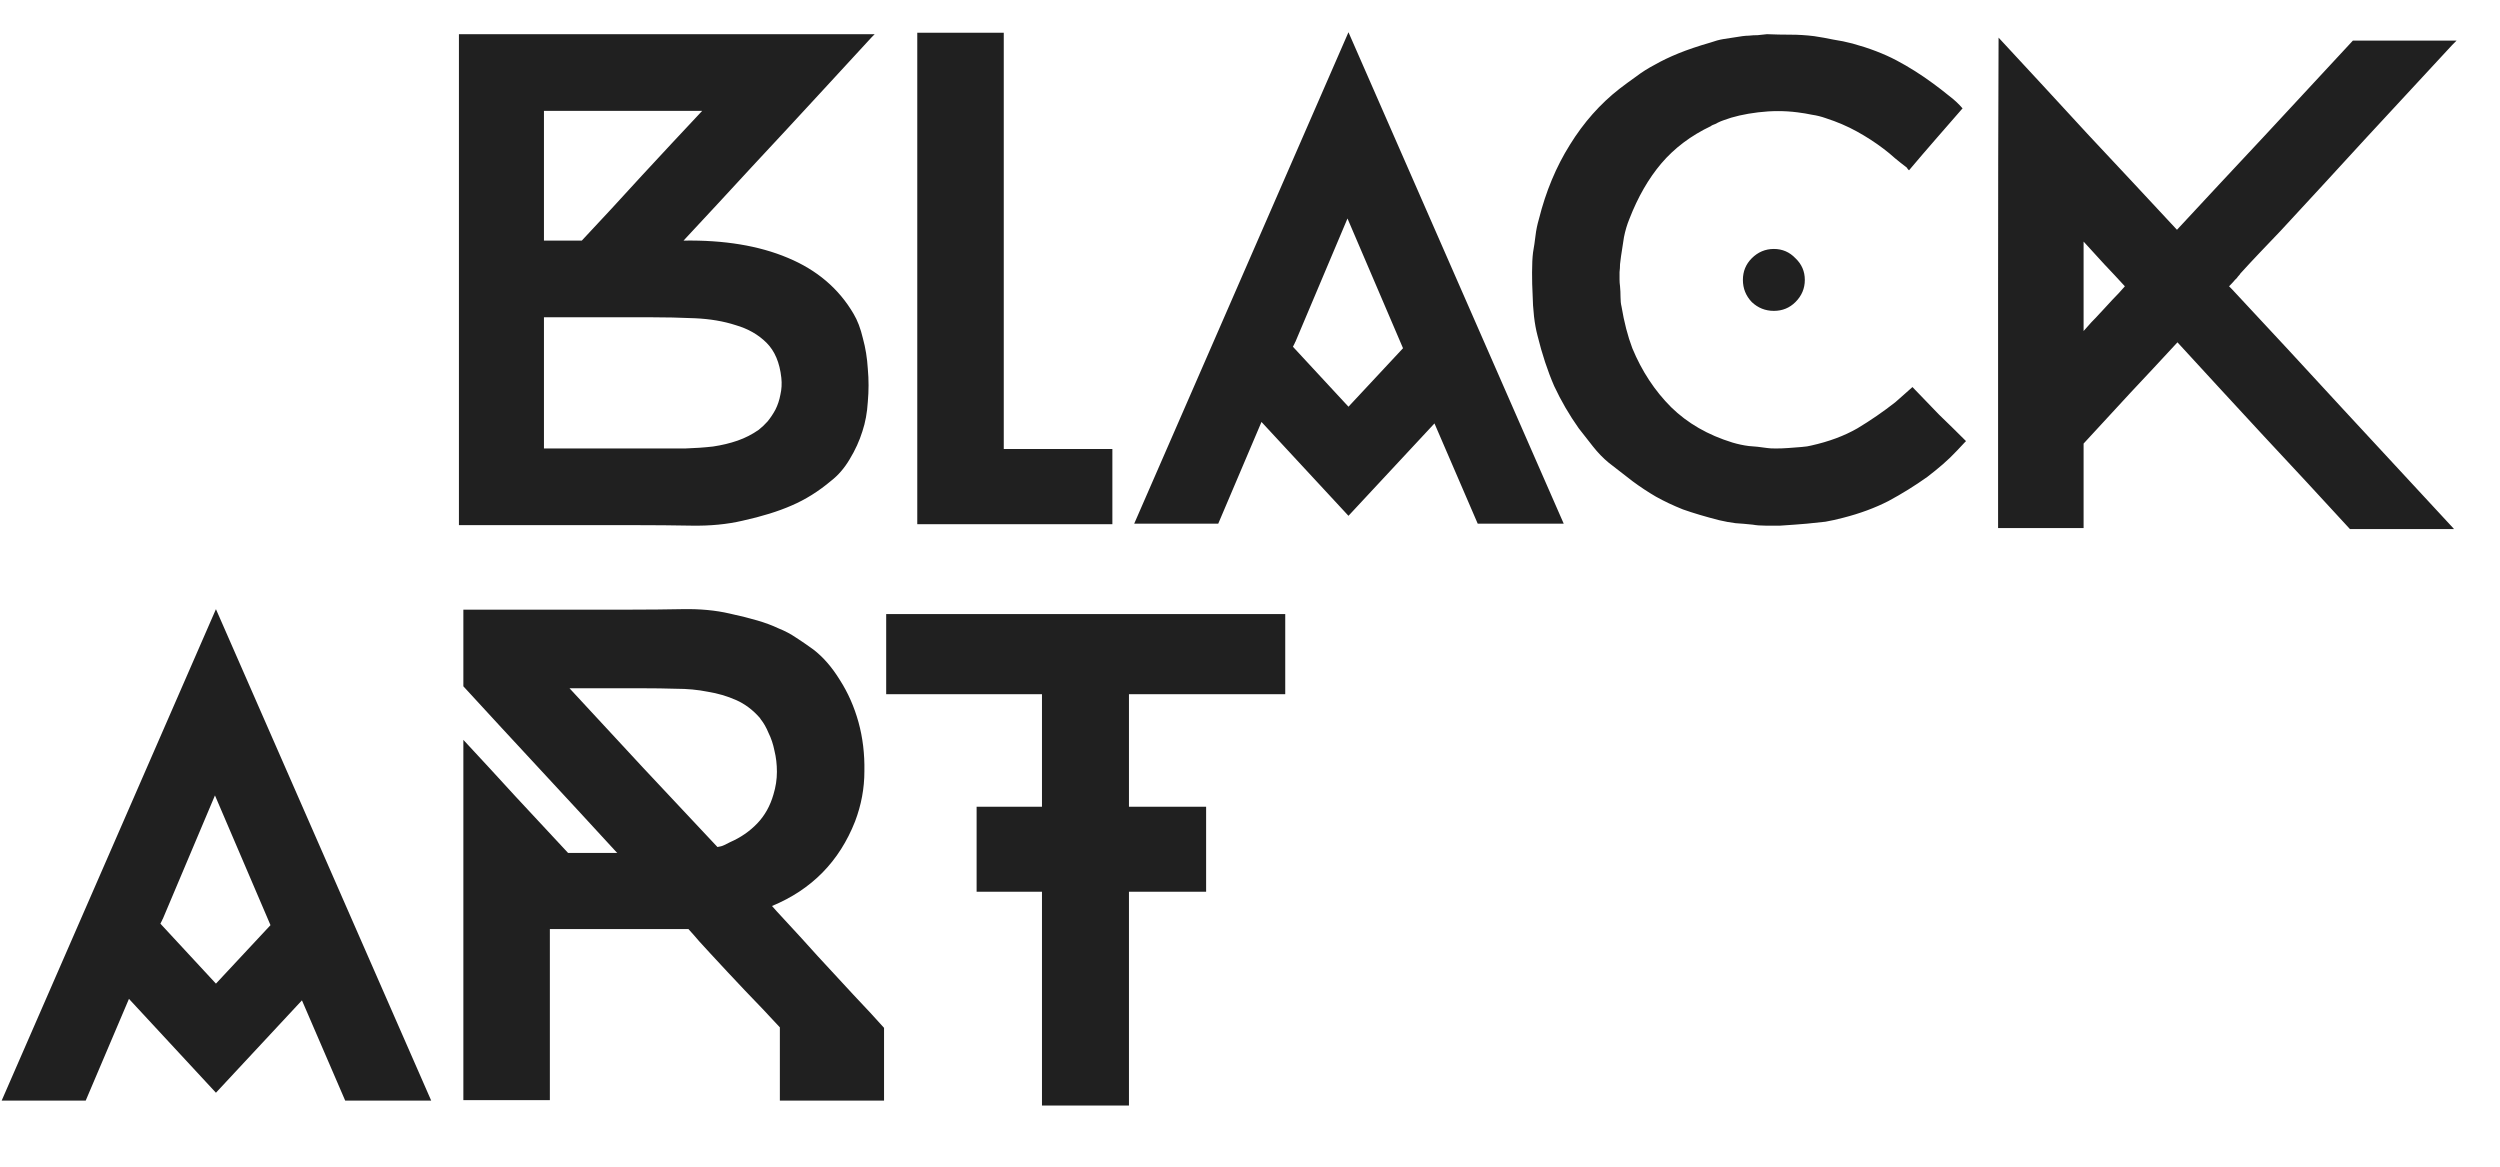 <svg width="585" height="273" viewBox="0 0 585 273" fill="none" xmlns="http://www.w3.org/2000/svg">
<path d="M136.14 56.3C140.893 51.24 145.57 46.18 150.17 41.12C154.846 36.06 159.561 31 164.315 25.94H149.595H149.365H149.25H127.285V56.3H136.14ZM182.83 88.385C182.446 84.858 181.296 82.137 179.38 80.22C177.463 78.303 175.048 76.923 172.135 76.08C169.298 75.16 166.116 74.623 162.59 74.47C159.14 74.317 155.651 74.24 152.125 74.24H127.285V104.945H152.93C155.536 104.945 157.99 104.945 160.29 104.945C162.666 104.868 164.851 104.715 166.845 104.485C168.915 104.178 170.831 103.718 172.595 103.105C174.358 102.492 176.006 101.648 177.54 100.575C178.23 100.038 178.92 99.387 179.61 98.62C180.3 97.777 180.913 96.857 181.45 95.86C181.986 94.787 182.37 93.637 182.6 92.41C182.906 91.107 182.983 89.765 182.83 88.385ZM191.915 21.8C186.625 27.55 181.296 33.3 175.93 39.05C170.64 44.8 165.311 50.55 159.945 56.3C169.451 56.147 177.578 57.488 184.325 60.325C191.148 63.162 196.285 67.532 199.735 73.435C200.655 74.968 201.383 76.885 201.92 79.185C202.533 81.408 202.916 83.785 203.07 86.315C203.3 88.845 203.3 91.413 203.07 94.02C202.916 96.55 202.495 98.85 201.805 100.92C201.115 103.143 200.118 105.328 198.815 107.475C197.588 109.545 196.131 111.232 194.445 112.535C191.531 114.988 188.465 116.905 185.245 118.285C182.101 119.665 178.268 120.853 173.745 121.85C170.141 122.693 166.155 123.077 161.785 123C157.491 122.923 153.198 122.885 148.905 122.885H107.39V8H204.68L203.99 8.69L191.915 21.8ZM214.641 7.655H234.881V105.06H260.296V122.655H214.641V7.655ZM328.307 81.485L315.312 51.125L303.122 79.99C303.046 80.067 303.007 80.143 303.007 80.22L302.547 81.14L315.542 95.17L328.307 81.485ZM365.912 122.54H345.787L335.667 99.08L315.542 120.7L295.187 98.735L285.067 122.54H265.402L315.542 7.54L365.912 122.54ZM415.083 58.255C417.076 58.255 418.763 58.983 420.143 60.44C421.6 61.82 422.328 63.507 422.328 65.5C422.328 67.493 421.6 69.218 420.143 70.675C418.763 72.055 417.076 72.745 415.083 72.745C413.09 72.745 411.365 72.055 409.908 70.675C408.528 69.218 407.838 67.493 407.838 65.5C407.838 63.507 408.528 61.82 409.908 60.44C411.365 58.983 413.09 58.255 415.083 58.255ZM447.513 90.57C449.583 92.717 451.653 94.863 453.723 97.01C455.87 99.08 457.978 101.15 460.048 103.22L459.703 103.565L457.978 105.405C456.905 106.555 455.793 107.628 454.643 108.625C453.493 109.622 452.266 110.618 450.963 111.615C448.05 113.685 445.021 115.563 441.878 117.25C438.735 118.86 435.208 120.163 431.298 121.16C429.841 121.543 428.461 121.85 427.158 122.08C425.855 122.233 424.398 122.387 422.788 122.54C422.021 122.617 421.063 122.693 419.913 122.77C418.84 122.847 417.728 122.923 416.578 123C415.428 123 414.278 123 413.128 123C411.978 123 410.981 122.923 410.138 122.77C408.681 122.617 407.34 122.502 406.113 122.425C404.886 122.272 403.621 122.042 402.318 121.735C399.021 120.892 396.185 120.048 393.808 119.205C391.508 118.285 389.4 117.288 387.483 116.215C385.643 115.142 383.841 113.953 382.078 112.65C380.391 111.347 378.513 109.89 376.443 108.28C375.14 107.207 373.913 105.942 372.763 104.485C371.613 103.028 370.501 101.61 369.428 100.23C367.205 97.087 365.288 93.79 363.678 90.34C362.145 86.813 360.841 82.865 359.768 78.495C359.078 75.888 358.695 72.592 358.618 68.605C358.541 67.302 358.503 65.692 358.503 63.775C358.503 61.858 358.58 60.287 358.733 59.06C358.963 57.757 359.155 56.453 359.308 55.15C359.461 53.847 359.73 52.543 360.113 51.24C361.723 44.8 364.138 39.012 367.358 33.875C370.578 28.662 374.45 24.292 378.973 20.765C380.276 19.768 381.58 18.81 382.883 17.89C384.186 16.893 385.643 15.973 387.253 15.13C388.863 14.21 390.703 13.328 392.773 12.485C394.843 11.642 397.335 10.798 400.248 9.955C401.321 9.572 402.318 9.303 403.238 9.15C404.158 8.997 405.155 8.843 406.228 8.69C406.688 8.613 407.186 8.537 407.723 8.46C408.336 8.383 408.835 8.345 409.218 8.345C409.908 8.268 410.598 8.23 411.288 8.23C412.055 8.153 412.783 8.077 413.473 8C415.313 8.077 417.153 8.115 418.993 8.115C420.833 8.115 422.673 8.23 424.513 8.46C426.046 8.69 427.541 8.958 428.998 9.265C430.531 9.495 432.026 9.802 433.483 10.185C437.393 11.258 440.805 12.562 443.718 14.095C446.631 15.628 449.545 17.468 452.458 19.615C453.608 20.458 454.796 21.378 456.023 22.375C457.25 23.295 458.323 24.292 459.243 25.365C459.243 25.365 459.205 25.403 459.128 25.48C457.058 27.857 454.988 30.233 452.918 32.61C450.848 34.987 448.778 37.402 446.708 39.855C446.555 39.702 446.44 39.587 446.363 39.51C446.363 39.433 446.286 39.318 446.133 39.165C445.213 38.475 444.293 37.747 443.373 36.98C442.53 36.213 441.648 35.485 440.728 34.795C438.811 33.338 436.741 31.997 434.518 30.77C432.295 29.543 429.88 28.508 427.273 27.665C426.2 27.282 425.126 27.013 424.053 26.86C422.98 26.63 421.83 26.438 420.603 26.285C417.613 25.902 414.546 25.902 411.403 26.285C408.26 26.668 405.576 27.282 403.353 28.125C402.893 28.278 402.433 28.47 401.973 28.7C401.59 28.93 401.168 29.122 400.708 29.275C400.631 29.352 400.555 29.39 400.478 29.39C400.478 29.39 400.44 29.428 400.363 29.505C395.686 31.728 391.815 34.642 388.748 38.245C385.758 41.772 383.266 46.103 381.273 51.24C380.736 52.543 380.315 53.962 380.008 55.495C379.778 56.952 379.548 58.447 379.318 59.98C379.241 60.593 379.165 61.207 379.088 61.82C379.088 62.433 379.05 63.047 378.973 63.66C378.973 64.273 378.973 64.848 378.973 65.385C378.973 65.922 379.011 66.458 379.088 66.995C379.165 67.838 379.203 68.682 379.203 69.525C379.203 70.368 379.28 71.097 379.433 71.71C380.046 75.39 380.89 78.648 381.963 81.485C384.186 86.852 387.215 91.452 391.048 95.285C394.881 99.042 399.673 101.802 405.423 103.565C406.726 103.948 407.991 104.217 409.218 104.37C410.521 104.447 411.94 104.6 413.473 104.83C413.933 104.907 414.623 104.945 415.543 104.945C416.54 104.945 417.536 104.907 418.533 104.83C419.606 104.753 420.603 104.677 421.523 104.6C422.52 104.523 423.286 104.408 423.823 104.255C427.963 103.335 431.566 101.993 434.633 100.23C437.7 98.39 440.651 96.358 443.488 94.135C444.178 93.522 444.83 92.947 445.443 92.41C446.133 91.797 446.823 91.183 447.513 90.57ZM491.586 73.09C492.506 72.093 493.426 71.097 494.346 70.1C495.342 69.103 496.301 68.068 497.221 66.995C495.611 65.232 494.001 63.507 492.391 61.82C490.781 60.057 489.171 58.293 487.561 56.53V77.46C488.174 76.77 488.787 76.08 489.401 75.39C490.091 74.7 490.781 73.972 491.471 73.205L491.586 73.09ZM522.291 67.685C531.031 77.038 539.694 86.392 548.281 95.745C556.867 105.022 565.492 114.337 574.156 123.69C574.156 123.767 574.194 123.805 574.271 123.805H549.891C543.144 116.445 536.397 109.162 529.651 101.955C522.981 94.748 516.272 87.465 509.526 80.105C505.846 84.092 502.166 88.04 498.486 91.95C494.882 95.86 491.241 99.808 487.561 103.795V123.575H467.551C467.551 104.332 467.551 85.203 467.551 66.19C467.551 47.177 467.589 28.048 467.666 8.805C474.642 16.318 481.581 23.832 488.481 31.345C495.457 38.782 502.434 46.257 509.411 53.77C516.311 46.333 523.172 38.973 529.996 31.69C536.819 24.33 543.681 16.932 550.581 9.495H574.846L573.811 10.53C567.064 17.813 560.356 25.058 553.686 32.265C547.092 39.472 540.422 46.717 533.676 54C532.066 55.687 530.456 57.373 528.846 59.06C527.312 60.67 525.779 62.318 524.246 64.005C524.169 64.158 524.054 64.312 523.901 64.465C523.747 64.618 523.594 64.81 523.441 65.04C523.287 65.193 523.134 65.347 522.981 65.5C522.597 65.96 522.137 66.458 521.601 66.995L522.291 67.685Z" fill="#202020"/>
<path d="M63.295 216.485L50.3 186.125L38.11 214.99C38.033 215.067 37.995 215.143 37.995 215.22L37.535 216.14L50.53 230.17L63.295 216.485ZM100.9 257.54H80.775L70.655 234.08L50.53 255.7L30.175 233.735L20.055 257.54H0.39L50.53 142.54L100.9 257.54ZM170.872 197.05C173.325 195.977 175.433 194.52 177.197 192.68C178.96 190.84 180.225 188.578 180.992 185.895C181.528 184.132 181.797 182.368 181.797 180.605C181.797 178.842 181.605 177.193 181.222 175.66C180.915 174.127 180.455 172.747 179.842 171.52C179.305 170.217 178.692 169.143 178.002 168.3C178.002 168.223 177.963 168.185 177.887 168.185C177.887 168.185 177.887 168.147 177.887 168.07C177.887 168.07 177.848 168.032 177.772 167.955C176.162 166.115 174.322 164.735 172.252 163.815C170.182 162.895 167.958 162.243 165.582 161.86C163.282 161.4 160.828 161.17 158.222 161.17C155.692 161.093 153.047 161.055 150.287 161.055H133.267C139.017 167.265 144.767 173.475 150.517 179.685C156.267 185.818 162.055 191.99 167.882 198.2C168.495 198.123 169.032 197.97 169.492 197.74C169.952 197.51 170.412 197.28 170.872 197.05ZM180.647 212C180.953 212.383 182.142 213.687 184.212 215.91C186.282 218.133 188.658 220.74 191.342 223.73C194.102 226.72 196.9 229.748 199.737 232.815C202.65 235.882 205.027 238.45 206.867 240.52V257.54H182.487V240.405C179.803 237.492 177.082 234.617 174.322 231.78C171.562 228.867 168.84 225.953 166.157 223.04C165.313 222.12 164.47 221.2 163.627 220.28C162.783 219.283 161.94 218.325 161.097 217.405H128.667V257.425H108.427V173.13C112.567 177.577 116.63 181.985 120.617 186.355C124.68 190.725 128.782 195.133 132.922 199.58H144.422C144.422 199.503 144.383 199.465 144.307 199.465C138.327 192.948 132.347 186.47 126.367 180.03C120.387 173.59 114.407 167.112 108.427 160.595V142.655H147.872C151.782 142.655 155.73 142.617 159.717 142.54C163.78 142.463 167.46 142.808 170.757 143.575C173.21 144.112 175.357 144.648 177.197 145.185C179.037 145.722 180.685 146.335 182.142 147.025C183.675 147.638 185.055 148.367 186.282 149.21C187.585 150.053 188.927 150.973 190.307 151.97C192.607 153.733 194.677 156.11 196.517 159.1C198.433 162.09 199.89 165.387 200.887 168.99C201.883 172.593 202.343 176.427 202.267 180.49C202.267 184.477 201.538 188.387 200.082 192.22C196.402 201.573 189.923 208.167 180.647 212ZM207.367 143.69H300.747V162.435H264.177V188.77H282.232V208.665H264.177V258.69H243.822V208.665H228.527V188.77H243.822V162.435H207.367V143.69Z" fill="#202020"/>
</svg>
